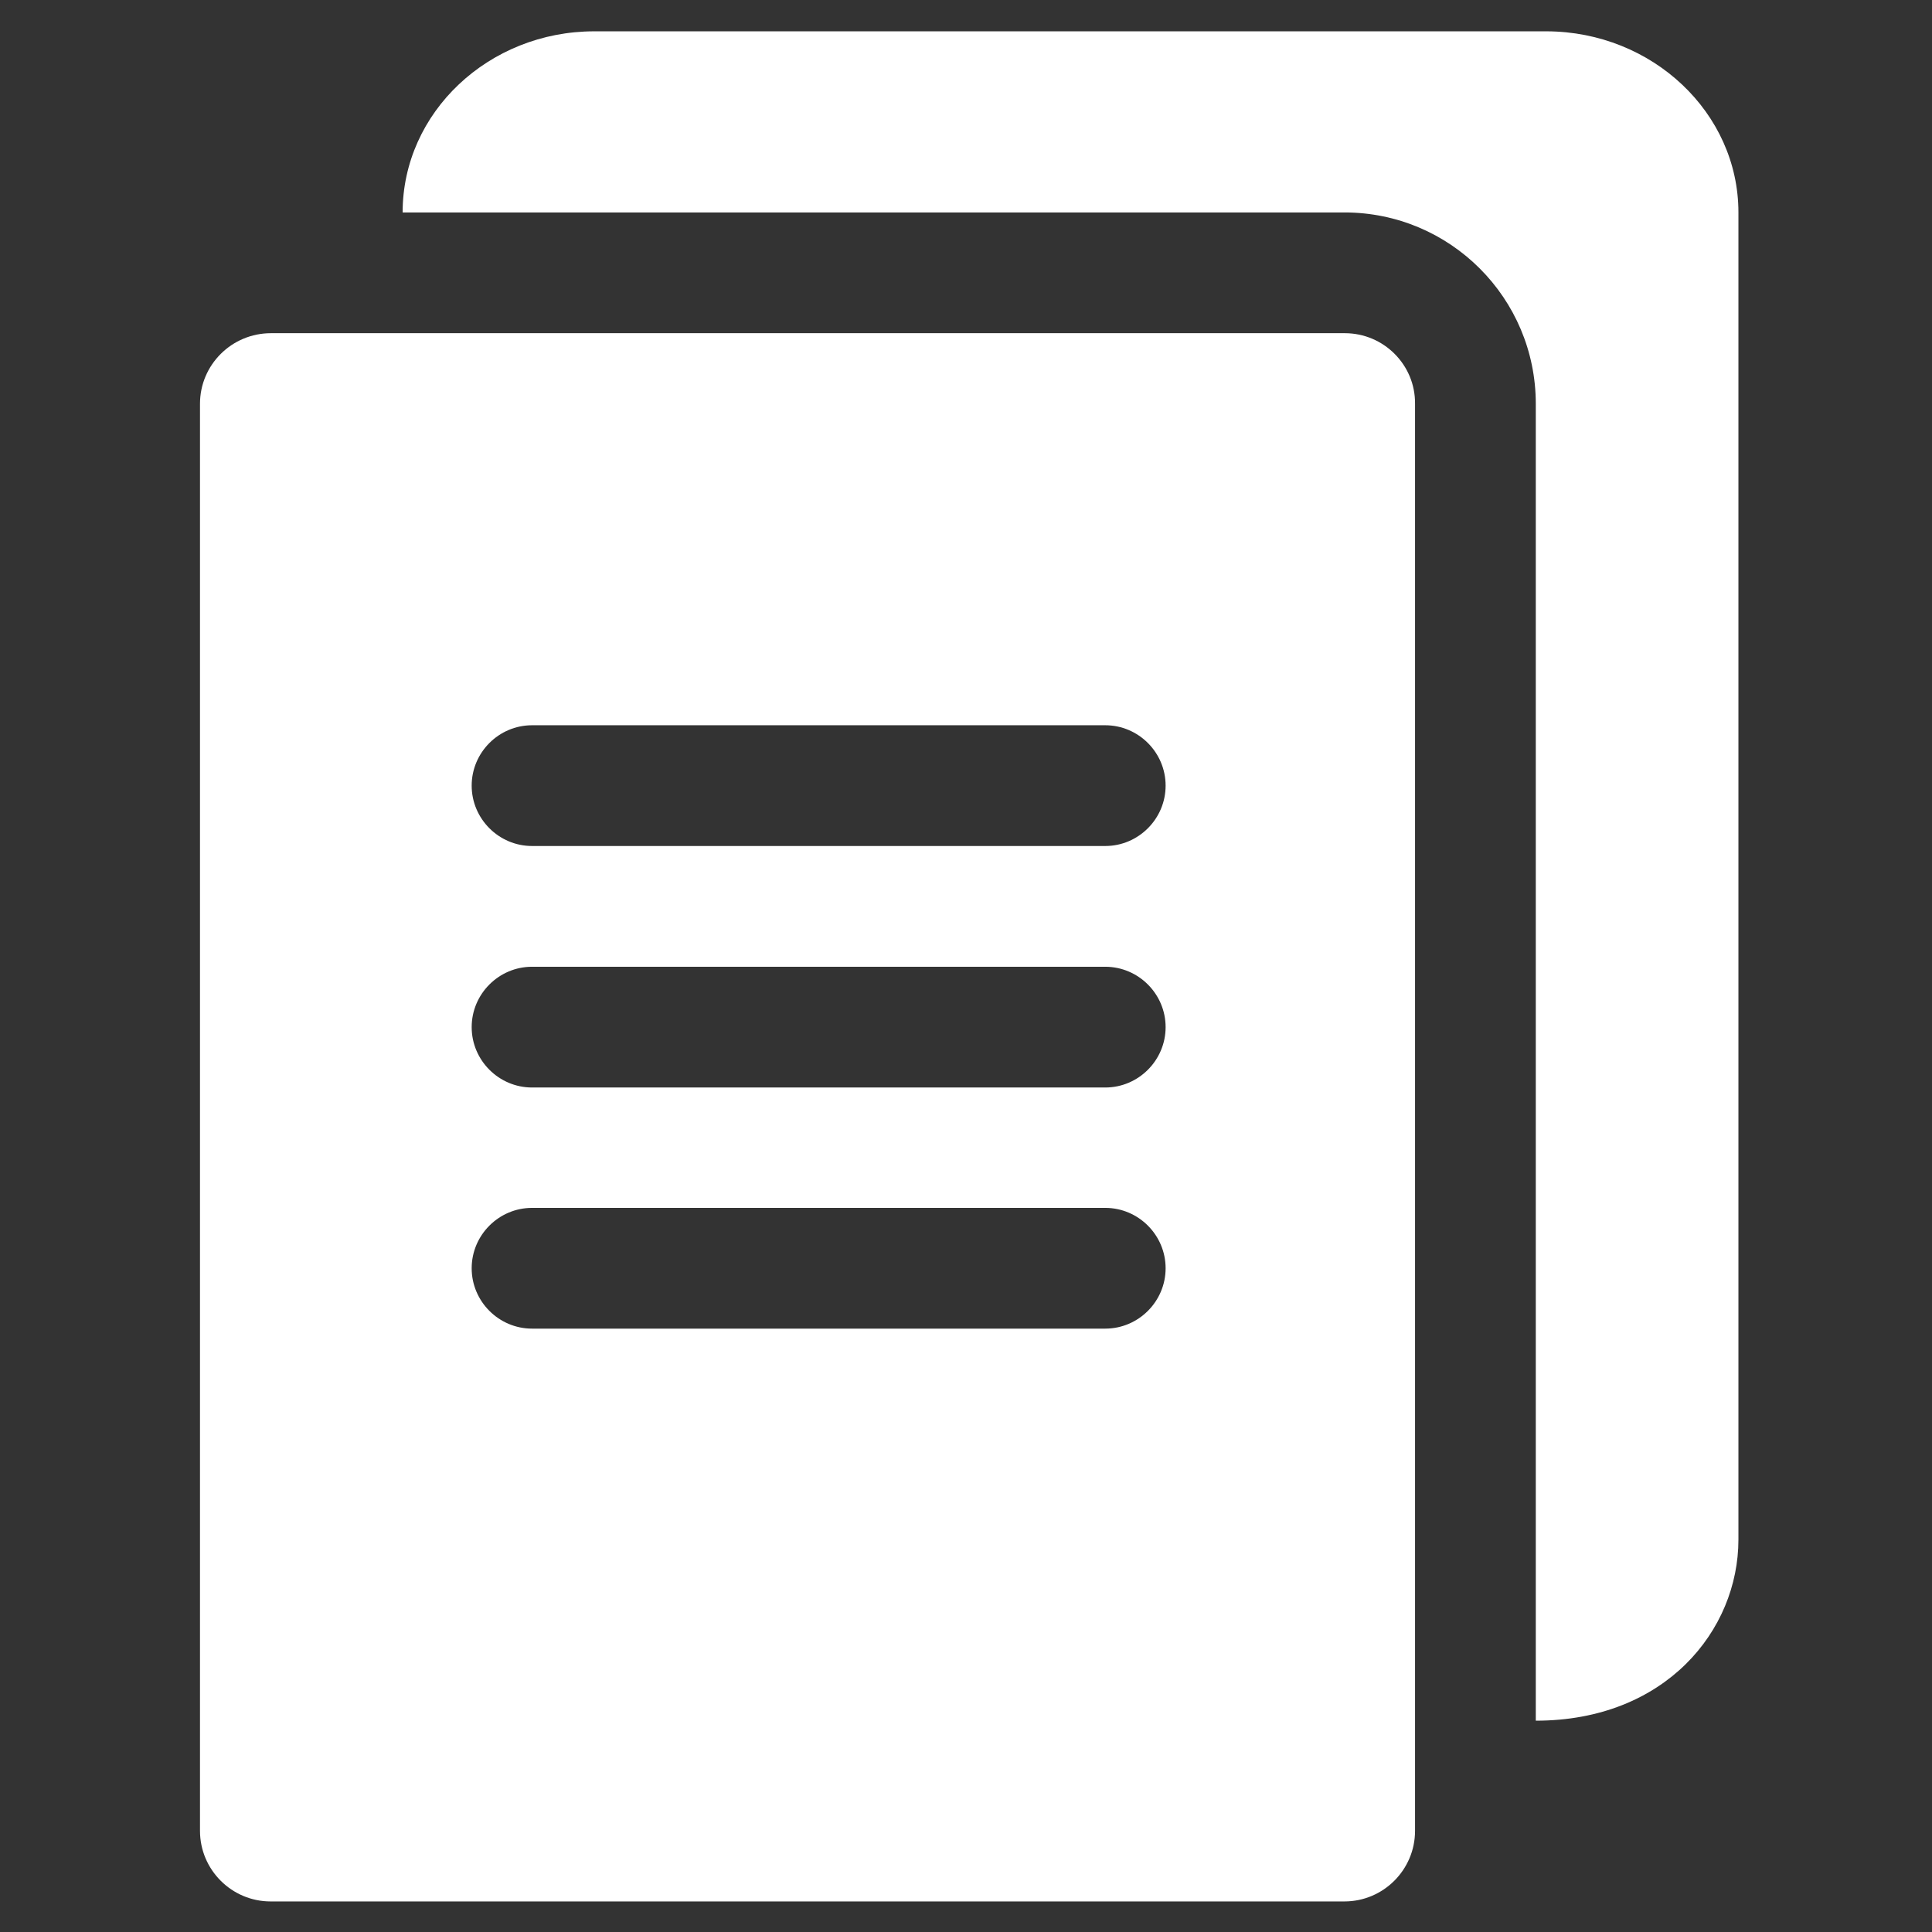 <?xml version="1.0" encoding="utf-8"?>
<!-- Generator: Adobe Illustrator 24.0.0, SVG Export Plug-In . SVG Version: 6.00 Build 0)  -->
<svg version="1.1" xmlns="http://www.w3.org/2000/svg" xmlns:xlink="http://www.w3.org/1999/xlink" x="0px" y="0px"
	 viewBox="0 0 512 512" style="enable-background:new 0 0 512 512;" xml:space="preserve">
<rect x="0" y="0" width="512" height="512" fill="#333333" stroke="none"/>
<style type="text/css">
	.st0{display:none;}
	.st1{display:inline;}
	.st2{fill:#24E900;}
	.st3{fill:#FFFFFF;}
</style>
<g id="Layer_1" class="st0">
	<g class="st1">
		<g>
			<path class="st2" d="M511,1v510H1V1H511 M512,0H0v512h512V0L512,0z"/>
		</g>
		<g>
			<path class="st2" d="M505,7v498H7V7H505 M506,6H6v500h500V6L506,6z"/>
		</g>
	</g>
</g>
<g id="Layer_2">
	<g>
		<g>
			<path class="st3" d="M356.4,88.3H71.8C61.4,88.3,53,96.7,53,107v378.2c0,10.3,8.4,18.7,18.7,18.7h284.6
				c10.3,0,18.7-8.4,18.7-18.7V107C375.1,96.7,366.7,88.3,356.4,88.3z M292.9,352.1H141c-8.8,0-16-7.2-16-16s7.2-16,16-16h151.9
				c8.8,0,16,7.2,16,16S301.7,352.1,292.9,352.1z M292.9,288.2H141c-8.8,0-16-7.2-16-16s7.2-16,16-16h151.9c8.8,0,16,7.2,16,16
				S301.7,288.2,292.9,288.2z M292.9,224.2H141c-8.8,0-16-7.2-16-16s7.2-16,16-16h151.9c8.8,0,16,7.2,16,16S301.7,224.2,292.9,224.2
				z"/>
		</g>
		<g>
			<path class="st3" d="M460.7,56.3v351.7c0,24.1-19.4,48-53.7,48V107c0-28-22.7-50.7-50.7-50.7H106.7c0-26.5,22.8-48,50.8-48h252.4
				C437.9,8.4,460.7,29.9,460.7,56.3z"/>
		</g>
	</g>
</g>
</svg>
